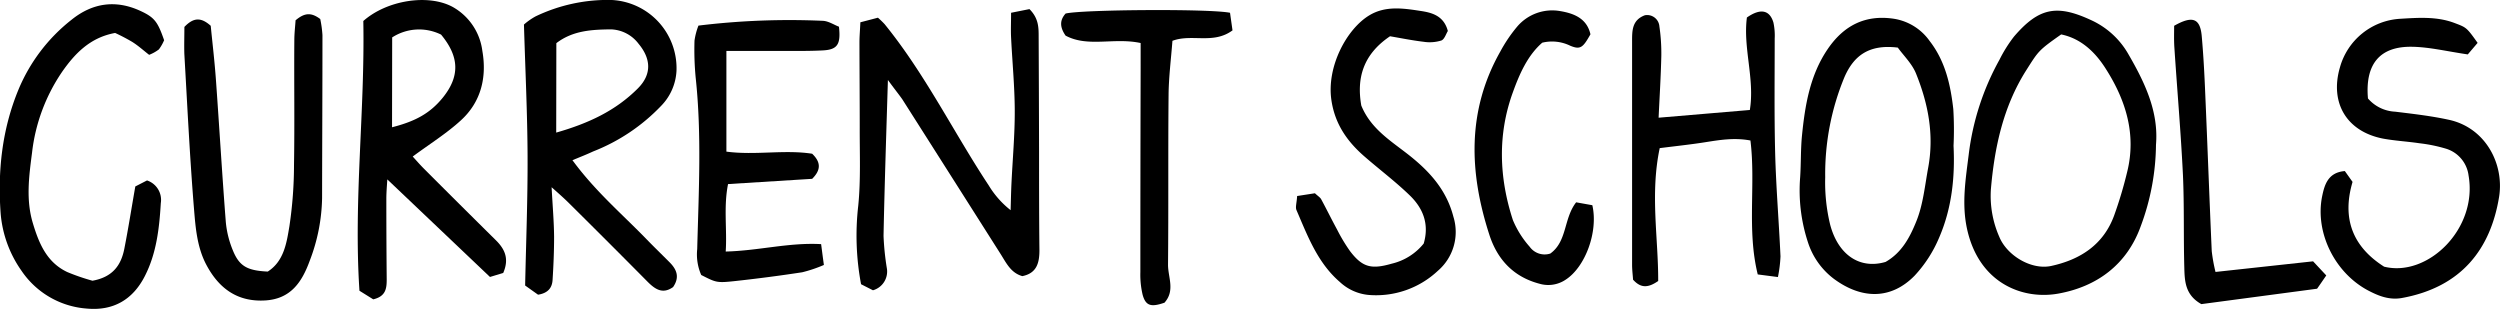 <svg id="Layer_10" data-name="Layer 10" xmlns="http://www.w3.org/2000/svg" viewBox="0 0 543.95 67.25"><title>currentschools</title><g id="_9zTPlo.tif" data-name="9zTPlo.tif"><path d="M203.5,52.68c5,6.82,10.89,11.79,16.2,17.28,1.62,1.67,3.3,3.29,4.94,4.94s2.19,3.31.76,5.39c-2.28,1.63-3.94.46-5.59-1.2q-8.44-8.52-17-17c-1-1-2.12-2-3.84-3.52.22,4.17.51,7.47.54,10.78,0,3.13-.13,6.26-.33,9.39-.1,1.62-.9,2.85-3.16,3.21l-2.81-2c.2-9.54.57-18.83.53-28.12s-.49-18.61-.79-28.66a14.06,14.06,0,0,1,2.52-1.77,36.39,36.39,0,0,1,16.39-3.58,14.86,14.86,0,0,1,14.28,15.45,11.73,11.73,0,0,1-3.33,7.58,41.14,41.14,0,0,1-14.8,9.93C206.7,51.39,205.35,51.93,203.5,52.68Zm-3.53-6c7-2,12.9-4.74,17.76-9.61,3.17-3.17,2.78-6.58.15-9.73a7.85,7.85,0,0,0-6-3.12c-4.07.05-8.27.22-11.88,3Z" transform="translate(-78.95 -17.83)"/><path d="M272.14,35.23c-.36,12-.73,23-.95,33.92a58.15,58.15,0,0,0,.7,6.92,4.25,4.25,0,0,1-3,4.92l-2.59-1.32a57,57,0,0,1-.61-17.1c.56-5.61.3-11.31.32-17,0-6.16-.05-12.32-.06-18.47,0-1.32.12-2.63.2-4.42l3.82-1a19,19,0,0,1,1.45,1.4c8.84,10.88,15,23.51,22.68,35.13a20,20,0,0,0,4.74,5.35c.06-1.92.09-3.83.18-5.74.25-5.31.74-10.62.72-15.93s-.54-10.61-.8-15.92c-.08-1.63,0-3.27,0-5.36l4-.8c2,2,2,4,2,6q.06,12.48.09,25c0,7.16,0,14.31.08,21.47,0,2.72-.57,5-3.72,5.63-2.51-.7-3.5-2.88-4.74-4.83q-10.68-16.83-21.38-33.65C274.46,38.28,273.55,37.17,272.14,35.23Z" transform="translate(-78.95 -17.83)"/><path d="M158,22.4c5.09-4.51,14.06-5.95,19.41-3.08a12.8,12.8,0,0,1,6.49,9.59c1,5.73-.27,11.07-4.63,15.07-3.14,2.89-6.83,5.17-10.52,7.91.59.64,1.5,1.7,2.49,2.69q7.76,7.77,15.57,15.49c1.93,1.9,3,4,1.63,7.15l-2.88.87L163.22,56.86c-.06,1.14-.21,2.71-.21,4.27q0,8.74.08,17.48c0,1.94-.17,3.7-2.93,4.35l-3-1.87C155.86,61.41,158.37,42,158,22.4Zm6.25,23.12c5.25-1.33,8.33-3.14,11-6.39,3.79-4.67,3.68-8.93-.33-13.77a10.78,10.78,0,0,0-10.64.61Z" transform="translate(-78.95 -17.83)"/><path d="M548.05,49.32A51.82,51.82,0,0,1,544.75,67c-3,8.4-9.55,13.21-18,14.72-7.74,1.37-17.15-2.25-19.78-13.94-1.24-5.55-.34-10.93.33-16.3A56.31,56.31,0,0,1,514,30.82a30,30,0,0,1,3.17-5.05c5.4-6.28,9.3-7,16.66-3.61a17.86,17.86,0,0,1,8.07,7.21C545.53,35.6,548.66,42,548.05,49.32Zm-20.63-24c-5,3.52-4.92,3.59-7.64,7.86-5,7.93-6.88,16.78-7.66,25.94a22.1,22.1,0,0,0,1.82,10.2c1.67,4.12,7,7.3,11.29,6.38,6.32-1.37,11.39-4.61,13.72-11a89.58,89.58,0,0,0,2.84-9.51c2-8.09-.28-15.46-4.55-22.21C535,29.37,531.89,26.24,527.42,25.32Z" transform="translate(-78.95 -17.83)"/><path d="M594.17,39.25a8.31,8.31,0,0,0,5.92,2.88c3.93.48,7.9.93,11.76,1.78,7.95,1.76,12,9.65,10.85,16.77-1.83,11.21-8.09,19.64-21.21,22-2.65.46-4.94-.43-7.15-1.58-7.33-3.8-11.72-12.61-10.15-20.5.52-2.56,1.28-5.25,4.95-5.55l1.68,2.36c-2.35,7.94,0,14.08,6.86,18.44,9.42,2.36,20.41-8.16,18.38-19.84a7,7,0,0,0-4.85-5.81A33.22,33.22,0,0,0,605.38,49c-2.62-.39-5.28-.53-7.87-1-7.94-1.52-11.69-7.75-9.44-15.5a14.47,14.47,0,0,1,13.07-10.58c4-.24,8-.54,11.83.9,2.63,1,2.64.94,5.06,4.34l-2.14,2.51c-4.51-.66-8.23-1.58-12-1.66C596.77,27.84,593.52,31.74,594.17,39.25Z" transform="translate(-78.95 -17.83)"/><path d="M119.07,23.69c2-2.09,3.63-2.13,5.73-.25.36,3.67.85,7.76,1.14,11.86.74,10.27,1.34,20.55,2.14,30.81a21.1,21.1,0,0,0,1.55,6.23c1.4,3.43,3.15,4.37,7.58,4.58,3.52-2.26,4.1-6.22,4.71-9.87a90.74,90.74,0,0,0,1-13.39c.15-9,0-18,.07-27,0-1.61.2-3.22.27-4.41,2-1.7,3.44-1.72,5.37-.28a24.28,24.28,0,0,1,.48,3.5c0,11.83-.06,23.65-.08,35.47a39.65,39.65,0,0,1-2.68,13.6c-1.69,4.65-4.13,8.33-9.69,8.66-6.07.36-10.09-2.63-12.81-7.75-2-3.77-2.35-8-2.68-12.07-.92-11.25-1.46-22.54-2.11-33.82C119,27.62,119.07,25.63,119.07,23.69Z" transform="translate(-78.95 -17.83)"/><path d="M504,49.55c.34,6.86-.38,13.64-3.14,20a28,28,0,0,1-5.33,8.26c-5.15,5.27-11.54,5.12-17.51.73a16.12,16.12,0,0,1-5.7-8,36.12,36.12,0,0,1-1.69-14.16c.2-3,.1-6,.39-9,.66-6.62,1.73-13.17,5.58-18.84,3.46-5.09,8.1-7.57,14.41-6.63a11.77,11.77,0,0,1,7.8,4.85c3.38,4.35,4.55,9.53,5.14,14.83A73.21,73.21,0,0,1,504,49.55ZM491.88,28.19c-6.39-.79-9.63,1.87-11.61,6.41a55,55,0,0,0-4.19,21.78,39.12,39.12,0,0,0,1.07,10.31c1.73,6.56,6.41,9.79,12.06,8.13,3.52-2,5.3-5.35,6.74-8.95s1.82-7.69,2.54-11.59c1.31-7.13,0-13.87-2.63-20.39C495,31.7,493.1,29.9,491.88,28.19Z" transform="translate(-78.95 -17.83)"/><path d="M99.07,78.91c4.46-.8,6.25-3.44,6.94-7,.86-4.37,1.55-8.78,2.38-13.51l2.55-1.31a4.46,4.46,0,0,1,3,4.92c-.33,5.48-.93,10.92-3.48,15.9-2.62,5.14-6.88,7.59-12.62,7.06a18.79,18.79,0,0,1-14.2-8.21,25.18,25.18,0,0,1-4.55-12.5c-.66-9.19.29-18.19,3.84-26.84A37.73,37.73,0,0,1,94.54,22.11c4.54-3.65,9.59-4.38,14.93-1.92,3.13,1.44,3.79,2.38,5.19,6.39a9.59,9.59,0,0,1-1.14,2,8.68,8.68,0,0,1-2.12,1.18c-1.17-.9-2.37-2-3.71-2.83A40.87,40.87,0,0,0,104,25c-5.5,1-8.82,4.56-11.58,8.52a39,39,0,0,0-6.5,17.55c-.67,5.14-1.35,10.23.17,15.29,1.31,4.36,3,8.54,7.49,10.66A46.1,46.1,0,0,0,99.07,78.91Z" transform="translate(-78.95 -17.83)"/><path d="M440.07,50.06c-2.11,10-.29,19.58-.33,28.91-2.21,1.53-3.79,1.58-5.47-.29-.06-1-.21-2.1-.21-3.24q0-24.25,0-48.49c0-2.42-.05-4.74,2.78-5.8A2.67,2.67,0,0,1,440,23.57a40.53,40.53,0,0,1,.42,6.41c-.1,4.46-.38,8.91-.59,13.46l19.85-1.68c1.1-6.77-1.51-13.47-.64-20.12C462,19.57,464,20,464.81,22.73a13.39,13.39,0,0,1,.28,3.48c0,8.33-.11,16.66.1,25,.2,7.47.82,14.93,1.16,22.4a28.23,28.23,0,0,1-.56,4.5l-4.39-.57C459,67.79,461,58.08,459.81,48.4c-3.52-.67-6.77-.11-10,.4C446.67,49.29,443.55,49.62,440.07,50.06Z" transform="translate(-78.95 -17.83)"/><path d="M237,28.91V50.82c6.31.84,12.6-.48,18.66.46,1.94,1.86,1.92,3.55,0,5.46l-18.3,1.14c-1,5-.19,9.78-.51,14.68,7.14-.17,13.74-2,20.76-1.61.21,1.61.37,2.85.6,4.53a29.71,29.71,0,0,1-4.71,1.59q-7.37,1.13-14.78,1.93c-3.82.41-4,.29-7.2-1.34a11.13,11.13,0,0,1-.87-5.63c.32-12.45,1-24.92-.34-37.36a64.36,64.36,0,0,1-.25-8,14.54,14.54,0,0,1,.86-3.27A163.62,163.62,0,0,1,258,22.36c1.23.06,2.43.88,3.49,1.28.43,3.84-.31,5-3.54,5.16-3.82.19-7.65.09-11.48.11C243.49,28.92,240.52,28.91,237,28.91Z" transform="translate(-78.95 -17.83)"/><path d="M361.18,60.48l3.87-.6c.65.61,1.13.89,1.36,1.3,1.19,2.19,2.28,4.43,3.47,6.61a36.71,36.71,0,0,0,2.81,4.68c2.72,3.57,4.67,4,9.11,2.72a12.63,12.63,0,0,0,6.92-4.37c1.26-4.29-.18-7.75-3.1-10.54-3.11-3-6.56-5.59-9.82-8.43-3.72-3.24-6.37-7-7.15-12.14-1.13-7.36,3.34-15.61,8.25-18.55,3.55-2.14,7.47-1.51,11.2-.94,2.32.35,5,1,5.87,4.36-.38.59-.73,1.82-1.43,2.07a8.58,8.58,0,0,1-3.85.27c-2.6-.31-5.17-.84-7.3-1.2-5.92,4-7.28,9.18-6.25,15.07,2.14,5.26,6.75,7.87,10.74,11.08,4.36,3.51,7.86,7.49,9.31,13.15a11.13,11.13,0,0,1-3.39,11.73A19.64,19.64,0,0,1,376.7,82a10.59,10.59,0,0,1-6.23-2.82c-4.85-4.18-7-10-9.43-15.63C360.76,62.9,361.09,62,361.18,60.48Z" transform="translate(-78.95 -17.83)"/><path d="M327.13,27.19c-5.8-1.25-11.47,1-16.33-1.61-1.32-1.91-1.25-3.4,0-4.8,3.41-.87,31.35-1.08,35.78-.17.16,1.17.36,2.53.54,3.83-4.19,3.09-8.85.69-13.07,2.27-.29,3.86-.8,7.8-.84,11.74-.12,12.32,0,24.64-.12,37,0,2.73,1.58,5.6-.77,8.24-2.89,1-4.08.73-4.76-1.74a18.85,18.85,0,0,1-.49-4.93q0-22,.06-43.95Z" transform="translate(-78.95 -17.83)"/><path d="M416.26,73c3.71-2.65,2.88-7.64,5.63-11.15l3.52.63c1.32,5.75-1.52,13.43-5.8,16.2a6.76,6.76,0,0,1-5.68.89c-5.71-1.5-9.19-5.31-10.92-10.64-4.4-13.57-4.92-27,2.39-39.91A32.07,32.07,0,0,1,409,23.69a10,10,0,0,1,9.4-3.45c3,.5,5.82,1.59,6.6,5.05-1.64,2.92-2.19,3.41-4.42,2.48a9,9,0,0,0-6.07-.65c-3.19,2.78-4.94,6.78-6.39,10.79-3.35,9.21-3,18.58,0,27.79a20.71,20.71,0,0,0,3.66,5.82A4,4,0,0,0,416.26,73Z" transform="translate(-78.95 -17.83)"/><path d="M552,23.44c4-2.27,5.64-1.62,6,2.19.37,4.14.59,8.29.76,12.43.5,11.47.91,22.94,1.42,34.4A35.74,35.74,0,0,0,561,77l21.23-2.31,2.87,3.07c-.77,1.12-1.48,2.16-2,2.89L557.92,84c-3.57-2-3.63-5.07-3.71-8-.18-6.66,0-13.34-.29-20-.45-9.28-1.26-18.55-1.87-27.83C551.94,26.54,552,24.89,552,23.44Z" transform="translate(-78.95 -17.83)"/></g></svg>